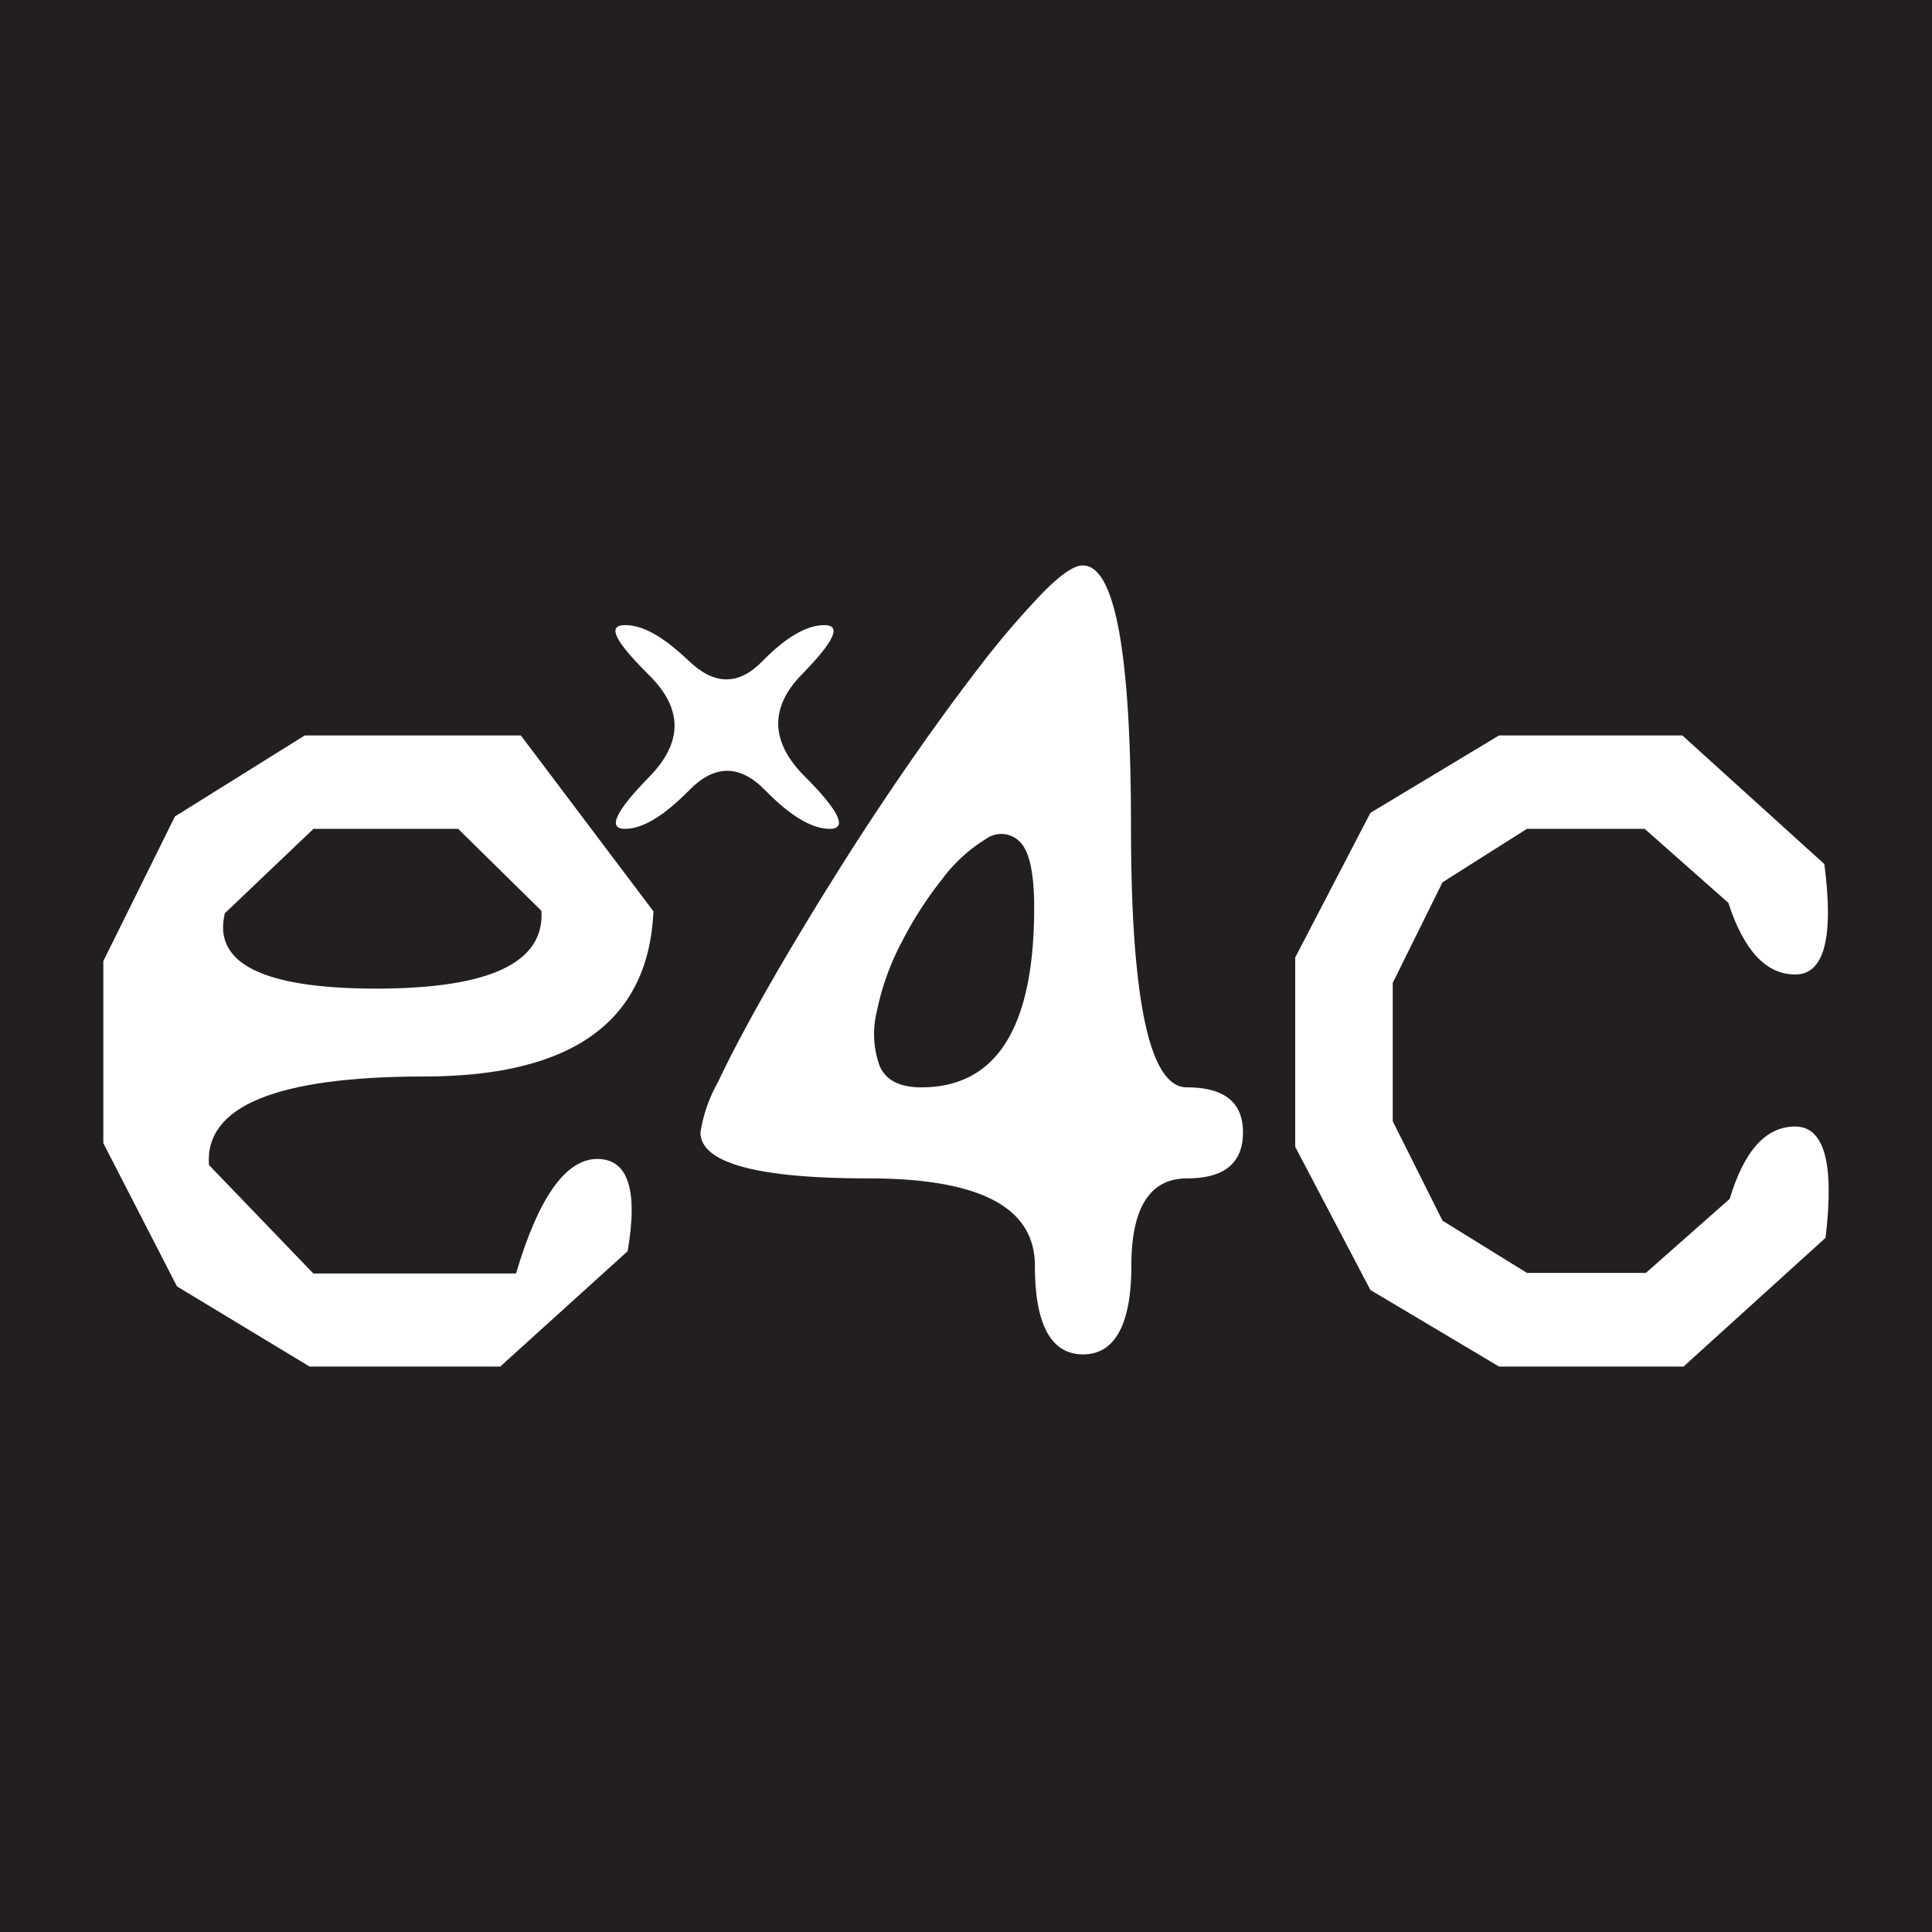 <svg xmlns="http://www.w3.org/2000/svg" viewBox="0 0 160.25 160.25"><defs><style>.cls-1{fill:#231f20;}.cls-2{fill:#fff;}</style></defs><g id="Layer_2" data-name="Layer 2"><g id="Layer_1-2" data-name="Layer 1"><rect class="cls-1" width="160.25" height="160.25"/><path class="cls-2" d="M49.54,96.13q3.83,0,2.52,7.65l-10.57,9.57H25.68l-11-6.65L8.57,94.82V79.72l5.94-12L25.28,61H43.2l11,14.59q-.6,13.69-19,13.7T17.33,96.63l8.66,9H42.8Q45.62,96.14,49.54,96.13ZM26,68.75l-7.35,7Q17.13,82,31.22,82t13.69-6.45L38,68.75Z"/><path class="cls-2" d="M103.1,93.92c0,2.55-1.55,3.82-4.63,3.82s-4.63,2.42-4.63,7.25-1.35,7.35-4,7.35-4-2.45-4-7.35S81.19,97.74,72,97.74,58.1,96.47,58.1,93.92a12.43,12.43,0,0,1,1.46-4.18q1.45-3.08,3.87-7.35t5.44-9.11q3-4.83,6.19-9.46t6.14-8.46a72.18,72.18,0,0,1,5.24-6.14c1.51-1.54,2.63-2.32,3.37-2.32q4,0,4,21.65t4.63,21.64C101.55,90.19,103.1,91.43,103.1,93.92ZM76.42,90.19q9.36,0,9.36-14.9,0-4.23-1.15-5.43a2.16,2.16,0,0,0-2.87-.26,12.85,12.85,0,0,0-3.58,3.28,31.12,31.12,0,0,0-3.37,5.23,21.23,21.23,0,0,0-2.06,5.69,7.83,7.83,0,0,0,.2,4.58C73.45,89.59,74.61,90.19,76.42,90.19Z"/><path class="cls-2" d="M151.42,102.67l-11.78,10.68h-15.3L113.67,107l-6.24-11.88V79.42l6.24-12L124.34,61h15.2l11.78,10.67q1.2,9.17-2.42,9.16t-5.54-5.94l-6.94-6.14h-9.77l-7,4.43-4.13,8.35V93l4.13,8.25,7,4.33h9.87l6.95-6.14c1.2-4,3-6,5.43-6S152.16,96.5,151.42,102.67Z"/><path class="cls-2" d="M68.83,68.75q-2.23,0-5.37-3.21t-6.29,0c-2.1,2.14-3.87,3.21-5.33,3.21s-.81-1.43,2-4.3,2.82-5.65,0-8.45-3.54-4.15-2-4.15,3.23,1,5.33,3,4.11,2,6.06,0,3.69-3,5.15-3,.8,1.36-1.87,4.09-2.63,5.59.23,8.45S70.32,68.75,68.83,68.75Z"/></g></g></svg>